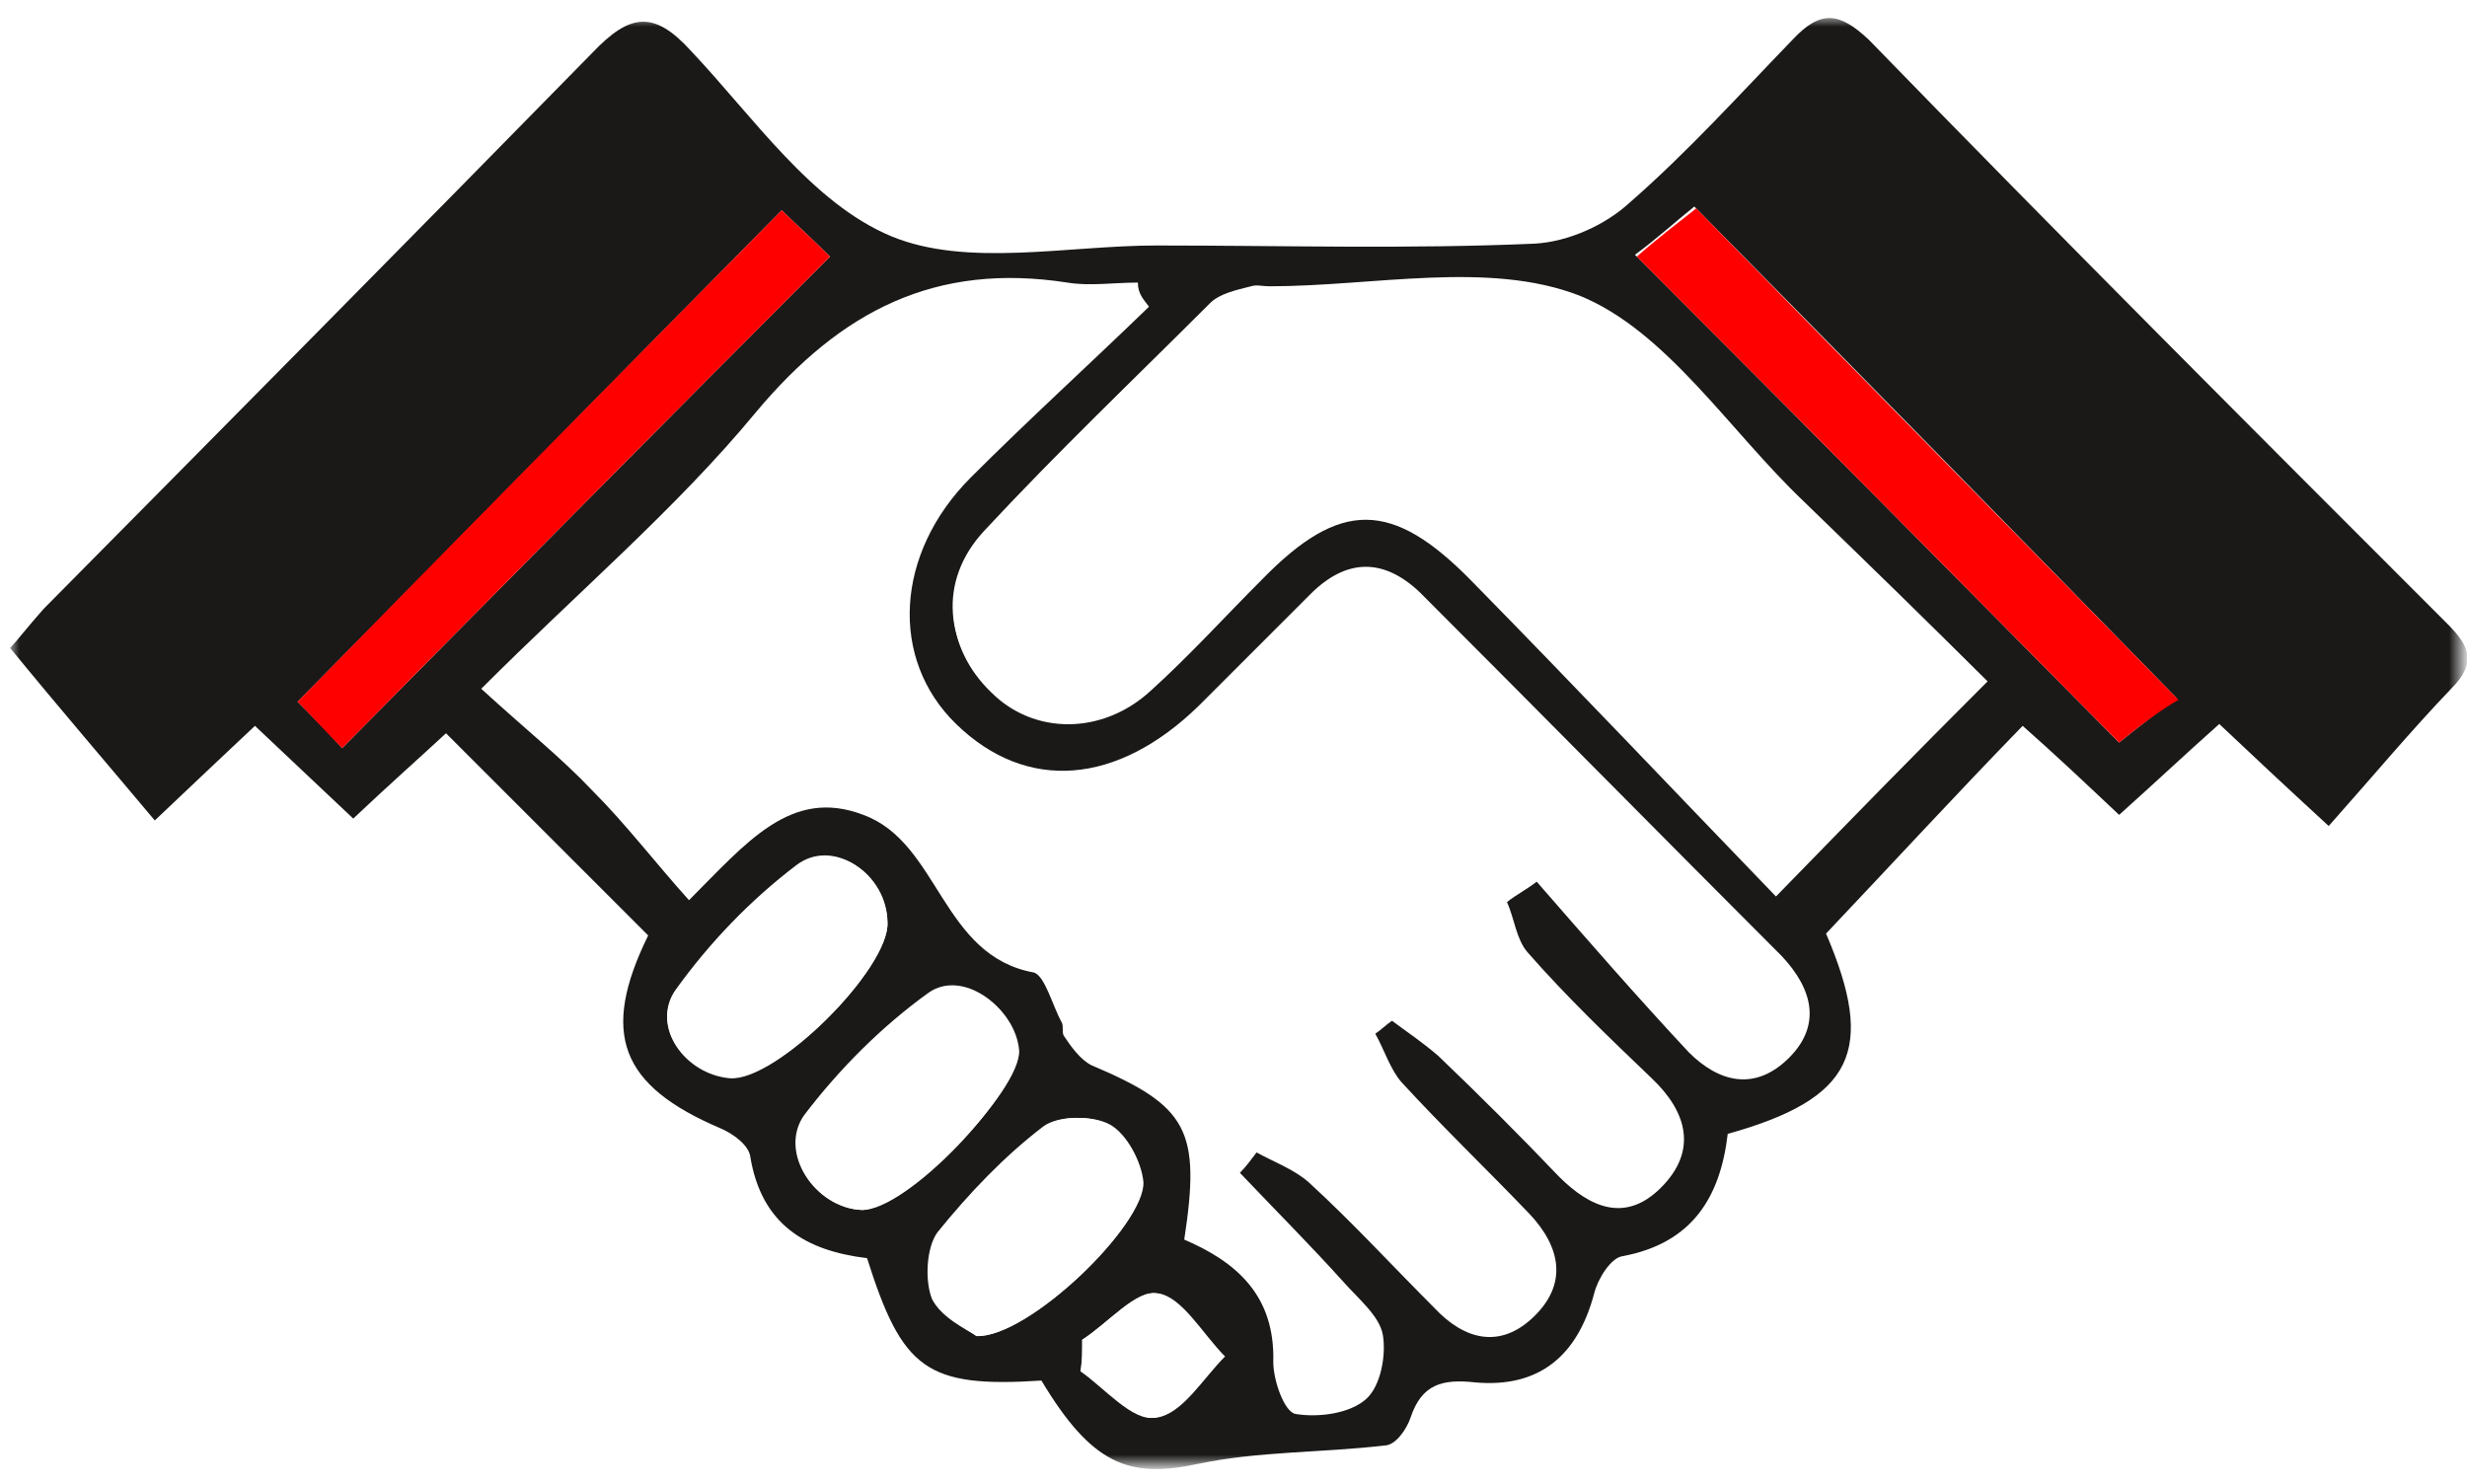 <?xml version="1.0" encoding="utf-8"?>
<!-- Generator: Adobe Illustrator 26.0.3, SVG Export Plug-In . SVG Version: 6.00 Build 0)  -->
<svg version="1.1" id="Layer_1" xmlns="http://www.w3.org/2000/svg" xmlns:xlink="http://www.w3.org/1999/xlink" x="0px" y="0px"
	 viewBox="0 0 133 80" style="enable-background:new 0 0 133 80;" xml:space="preserve">
<style type="text/css">
	.st0{fill:none;}
	.st1{filter:url(#Adobe_OpacityMaskFilter);}
	.st2{fill-rule:evenodd;clip-rule:evenodd;fill:#FFFFFF;}
	.st3{mask:url(#mask-2_00000049211085852249499660000015591957004651657647_);fill-rule:evenodd;clip-rule:evenodd;fill:#1A1918;}
	.st4{fill-rule:evenodd;clip-rule:evenodd;fill:#FF0000;}
</style>
<g id="Page-1">
	<g id="Artboard-25" transform="translate(-890, -328)">
		<g id="Group-7" transform="translate(884, 291)">
			<rect id="Rectangle-738-Copy-4" y="0" class="st0" width="144" height="144"/>
			<g id="hand" transform="translate(6.545, 37.636)">
				<g id="Group-3">
					<defs>
						<filter id="Adobe_OpacityMaskFilter" filterUnits="userSpaceOnUse" x="0" y="0.3" width="132.4" height="78.3">
							<feColorMatrix  type="matrix" values="1 0 0 0 0  0 1 0 0 0  0 0 1 0 0  0 0 0 1 0"/>
						</filter>
					</defs>
					
						<mask maskUnits="userSpaceOnUse" x="0" y="0.3" width="132.4" height="78.3" id="mask-2_00000049211085852249499660000015591957004651657647_">
						<g class="st1">
							<polygon id="path-1_00000076585992898847630920000014539245758409284997_" class="st2" points="132.4,78.5 132.4,0.3 0,0.3 
								0,78.5 							"/>
						</g>
					</mask>
					<path id="Fill-1" class="st3" d="M57.8,71.6c0,0.6,0,1.2,0,1.7c1.3,0.9,2.8,2.7,4,2.5c1.4-0.2,2.5-2.1,3.7-3.3
						c-1.2-1.2-2.3-3.2-3.6-3.4C60.7,68.9,59.2,70.7,57.8,71.6L57.8,71.6z M52.1,71.4c2.8,0.1,9.2-6.1,8.9-8.3
						c-0.1-1.1-0.9-2.6-1.8-3.1c-0.9-0.5-2.7-0.5-3.5,0.1c-2.1,1.6-4,3.6-5.7,5.7c-0.6,0.8-0.7,2.6-0.3,3.6
						C50.2,70.4,51.5,71,52.1,71.4L52.1,71.4z M47.3,49.1c-0.1-2.6-2.9-4.6-4.9-3.1c-2.5,1.9-4.7,4.2-6.5,6.7
						c-1.4,1.9,0.5,4.6,2.9,4.7C41.3,57.7,47.4,51.6,47.3,49.1L47.3,49.1z M45.9,64.6c2.4,0.1,8.6-6.4,8.4-8.7c-0.2-2.3-3-4.3-4.8-3
						c-2.5,1.8-4.8,4.1-6.7,6.6C41.4,61.5,43.4,64.5,45.9,64.6L45.9,64.6z M113.7,39.4c1.1-0.9,2.3-1.8,3.1-2.4
						c-8.8-9-17.3-17.7-26-26.5c-1,0.8-2.1,1.8-3.2,2.6C96.7,22.2,105.2,30.8,113.7,39.4L113.7,39.4z M17.9,39.7
						c9-9.1,17.6-17.8,26.3-26.5c-0.9-0.9-2-1.9-2.6-2.5c-8.8,8.9-17.3,17.6-26.1,26.5C16.2,37.9,17.2,38.9,17.9,39.7L17.9,39.7z
						 M106.6,36.1c-3.3-3.3-6.6-6.5-9.9-9.7c-4-3.8-7.4-9.2-12.1-11.1c-4.9-1.9-11.1-0.5-16.7-0.5c-0.4,0-0.7-0.1-1,0
						c-0.8,0.2-1.7,0.4-2.2,0.9c-4.1,4.1-8.3,8.1-12.2,12.3c-2.5,2.7-2.1,6.2,0.4,8.6c2.3,2.2,6,2.2,8.6-0.1c2.1-1.9,4-4,6-6
						c4.3-4.3,7-4.3,11.3,0.1c5.5,5.6,11,11.4,16.4,17C99,43.7,102.6,40.1,106.6,36.1z M119.1,38.4c-1.8,1.6-3.5,3.2-5.4,4.9
						c-1.8-1.7-3.5-3.3-5.2-4.8c-3.6,3.7-7,7.4-10.6,11.2c2.7,6.3,1.5,8.9-5.3,10.8c-0.4,3.4-1.9,5.9-5.7,6.6
						c-0.6,0.1-1.3,1.2-1.5,2c-0.9,3.4-3,5.1-6.4,4.8c-1.8-0.2-2.9,0.1-3.5,1.9c-0.2,0.6-0.8,1.5-1.4,1.5c-3.4,0.4-6.8,0.3-10.1,1
						c-3.7,0.8-5.7,0-8.4-4.5c-6.2,0.4-7.5-0.6-9.4-6.6c-3.3-0.4-5.7-1.8-6.3-5.5c-0.1-0.6-0.9-1.2-1.6-1.5
						c-5.4-2.3-6.5-5.1-3.9-10.4c-3.6-3.6-7.1-7.1-10.9-10.9c-1.4,1.3-3.1,2.8-5,4.6c-1.8-1.7-3.5-3.3-5.3-5
						c-1.7,1.6-3.4,3.2-5.4,5.1c-2.6-3.1-5.1-6-7.8-9.3c0.3-0.3,1-1.2,1.8-2.1c9.9-10,19.8-20,29.6-30c2-2.1,3.3-2.3,5.3-0.1
						c3.4,3.6,6.5,8.2,10.8,10c4.1,1.7,9.5,0.5,14.3,0.5c6.8,0,13.6,0.2,20.4-0.1c1.8-0.1,3.8-1,5.1-2.2c3.1-2.7,5.9-5.8,8.8-8.8
						c1.5-1.6,2.5-1.5,4.1,0c10.3,10.6,20.7,21,31.2,31.5c1.2,1.2,1.6,2.1,0.2,3.5c-2.2,2.3-4.2,4.7-6.6,7.4
						C122.5,41.6,120.9,40.1,119.1,38.4z"/>
				</g>
				<path id="Fill-4" class="st2" d="M61.4,15.9c-3.2,3.1-6.5,6.1-9.6,9.2c-4.1,4.1-4.4,9.8-0.8,13.3c3.8,3.7,8.7,3.3,13.1-1
					c2-2,4-4,6-6c1.9-1.9,3.9-2,5.9-0.1c6.5,6.5,13,13.1,19.5,19.6c1.7,1.8,2.2,3.8,0.3,5.6c-1.8,1.7-3.7,1.2-5.3-0.4
					c-2.8-3-5.5-6.1-8.2-9.2c-0.5,0.4-1.1,0.7-1.6,1.1c0.4,0.9,0.5,2,1.1,2.7c2.1,2.4,4.4,4.6,6.7,6.8c1.9,1.8,2.5,3.9,0.5,5.9
					c-1.9,1.9-3.8,1.1-5.5-0.6c-2.1-2.2-4.3-4.4-6.5-6.5c-0.8-0.7-1.7-1.3-2.5-1.9c-0.3,0.2-0.6,0.5-0.9,0.7
					c0.5,0.9,0.8,1.9,1.4,2.6c2.2,2.4,4.6,4.7,6.9,7.1c1.7,1.8,2.1,3.8,0.2,5.6c-1.8,1.7-3.7,1.2-5.3-0.5c-2.3-2.3-4.4-4.6-6.8-6.8
					c-0.8-0.7-1.9-1.1-2.8-1.6c-0.3,0.4-0.6,0.8-0.9,1.1c1.9,2,3.8,3.9,5.6,5.9c0.8,0.9,1.9,1.8,2.1,2.8c0.2,1.1-0.1,2.8-0.9,3.5
					c-0.9,0.8-2.6,1-3.8,0.8c-0.6-0.1-1.2-1.8-1.2-2.8c0.1-3.6-2-5.4-4.8-6.6c0.9-5.9,0.2-7.2-5-9.4c-0.6-0.3-1.1-1-1.5-1.6
					c-0.1-0.2,0-0.5-0.1-0.7c-0.5-0.9-0.9-2.5-1.5-2.7c-5-0.9-5.1-7-9.2-8.5c-3.9-1.5-6.3,1.5-9.4,4.6c-1.8-2-3.4-4.1-5.2-5.9
					c-1.7-1.8-3.6-3.3-6-5.5c5.3-5.3,10.5-9.7,14.8-14.9c4.6-5.5,9.7-8.1,16.8-7c1.2,0.2,2.5,0,3.8,0C60.8,15.2,61.1,15.5,61.4,15.9
					"/>
				<path id="Fill-5" class="st2" d="M106.6,36.1c-4,4-7.5,7.6-11.4,11.6c-5.5-5.7-10.9-11.4-16.4-17c-4.3-4.4-7.1-4.4-11.3-0.1
					c-2,2-3.9,4.1-6,6c-2.6,2.4-6.3,2.4-8.6,0.1c-2.5-2.4-2.8-5.9-0.4-8.6c3.9-4.3,8.1-8.3,12.2-12.3c0.5-0.5,1.4-0.7,2.2-0.9
					c0.3-0.1,0.7,0,1,0c5.6,0,11.8-1.4,16.7,0.5c4.7,1.9,8.1,7.2,12.1,11.1C99.9,29.5,103.2,32.8,106.6,36.1"/>
				<path id="Fill-6" class="st4" d="M17.9,39.7c-0.8-0.8-1.7-1.8-2.4-2.5c8.7-8.9,17.3-17.6,26.1-26.5c0.6,0.6,1.7,1.6,2.6,2.5
					C35.5,21.9,26.9,30.6,17.9,39.7"/>
				<path id="Fill-7" class="st4" d="M113.7,39.4c-8.5-8.6-17-17.2-26-26.2c1-0.9,2.2-1.8,3.2-2.6c8.6,8.8,17.2,17.5,26,26.5
					C116,37.6,114.8,38.5,113.7,39.4"/>
				<path id="Fill-8" class="st2" d="M45.9,64.6c-2.4-0.1-4.5-3.1-3-5c1.8-2.5,4.2-4.8,6.7-6.6c1.8-1.3,4.6,0.7,4.8,3
					C54.5,58.2,48.2,64.6,45.9,64.6"/>
				<path id="Fill-9" class="st2" d="M47.3,49.1c0.1,2.5-6,8.6-8.5,8.4c-2.4-0.2-4.3-2.8-2.9-4.7c1.8-2.5,4-4.9,6.5-6.7
					C44.4,44.5,47.3,46.5,47.3,49.1"/>
				<path id="Fill-10" class="st2" d="M52.1,71.4c-0.5-0.4-1.9-1-2.3-2c-0.4-1-0.4-2.8,0.3-3.6c1.6-2.1,3.6-4.1,5.7-5.7
					c0.8-0.6,2.6-0.6,3.5-0.1c0.9,0.5,1.7,2,1.8,3.1C61.2,65.4,54.9,71.5,52.1,71.4"/>
				<path id="Fill-11" class="st2" d="M57.8,71.6c1.4-0.9,2.9-2.7,4-2.5c1.4,0.2,2.4,2.2,3.6,3.4c-1.2,1.2-2.3,3.1-3.7,3.3
					c-1.2,0.2-2.7-1.6-4-2.5C57.8,72.7,57.8,72.2,57.8,71.6"/>
			</g>
		</g>
	</g>
</g>
</svg>
